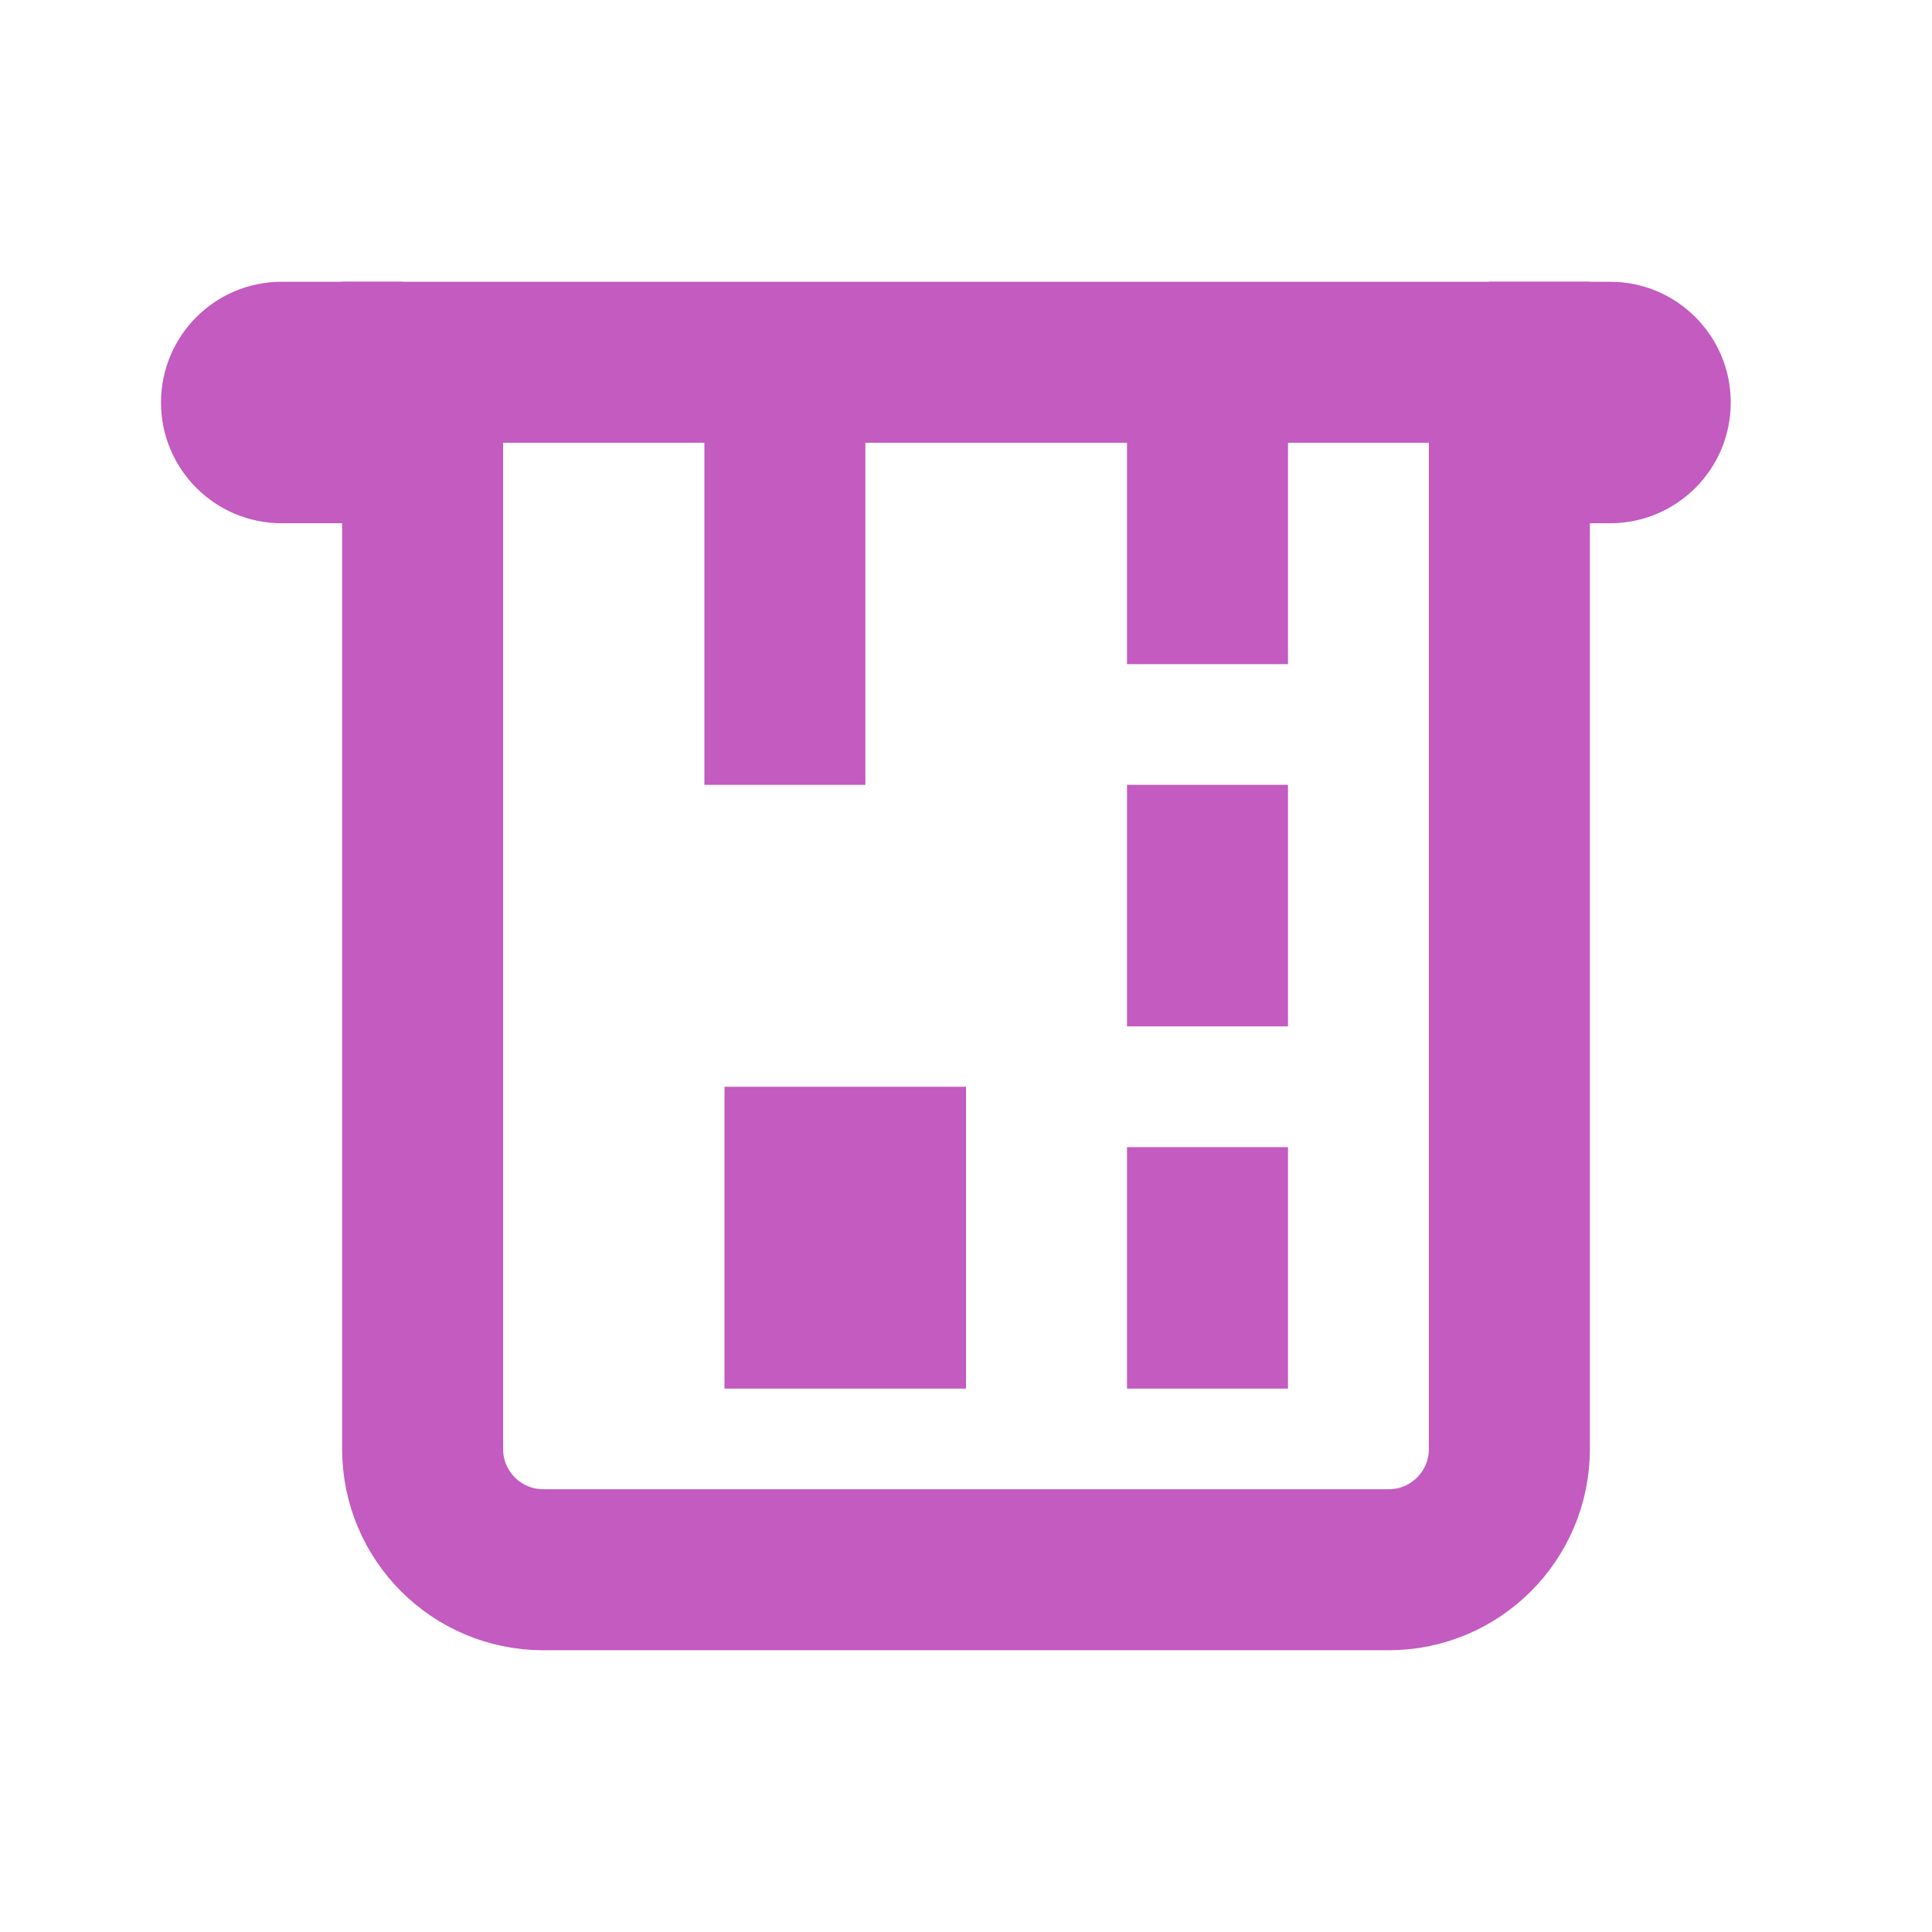 <svg width="48" height="48" viewBox="0 0 48 48" fill="none" xmlns="http://www.w3.org/2000/svg">
<path d="M40 13H37V7H40C41.657 7 43 8.342 43 10C43 11.658 41.657 13 40 13ZM7 7H10V13H7C5.343 13 4 11.658 4 10C4 8.342 5.343 7 7 7Z" fill="#C35BC0"/>
<path d="M19.5 10.5V19.5M37.5 9V36C37.5 37.657 36.157 39 34.5 39H13.5C11.842 39 10.5 37.657 10.5 36V9H37.5ZM30 28.5V34.5V28.5ZM30 19.5V25.5V19.5ZM30 10.5V16.5V10.5Z" stroke="#C35BC0" stroke-width="4" stroke-miterlimit="10"/>
<path d="M18 27H24V34.5H18V27Z" fill="#C35BC0"/>
</svg>
